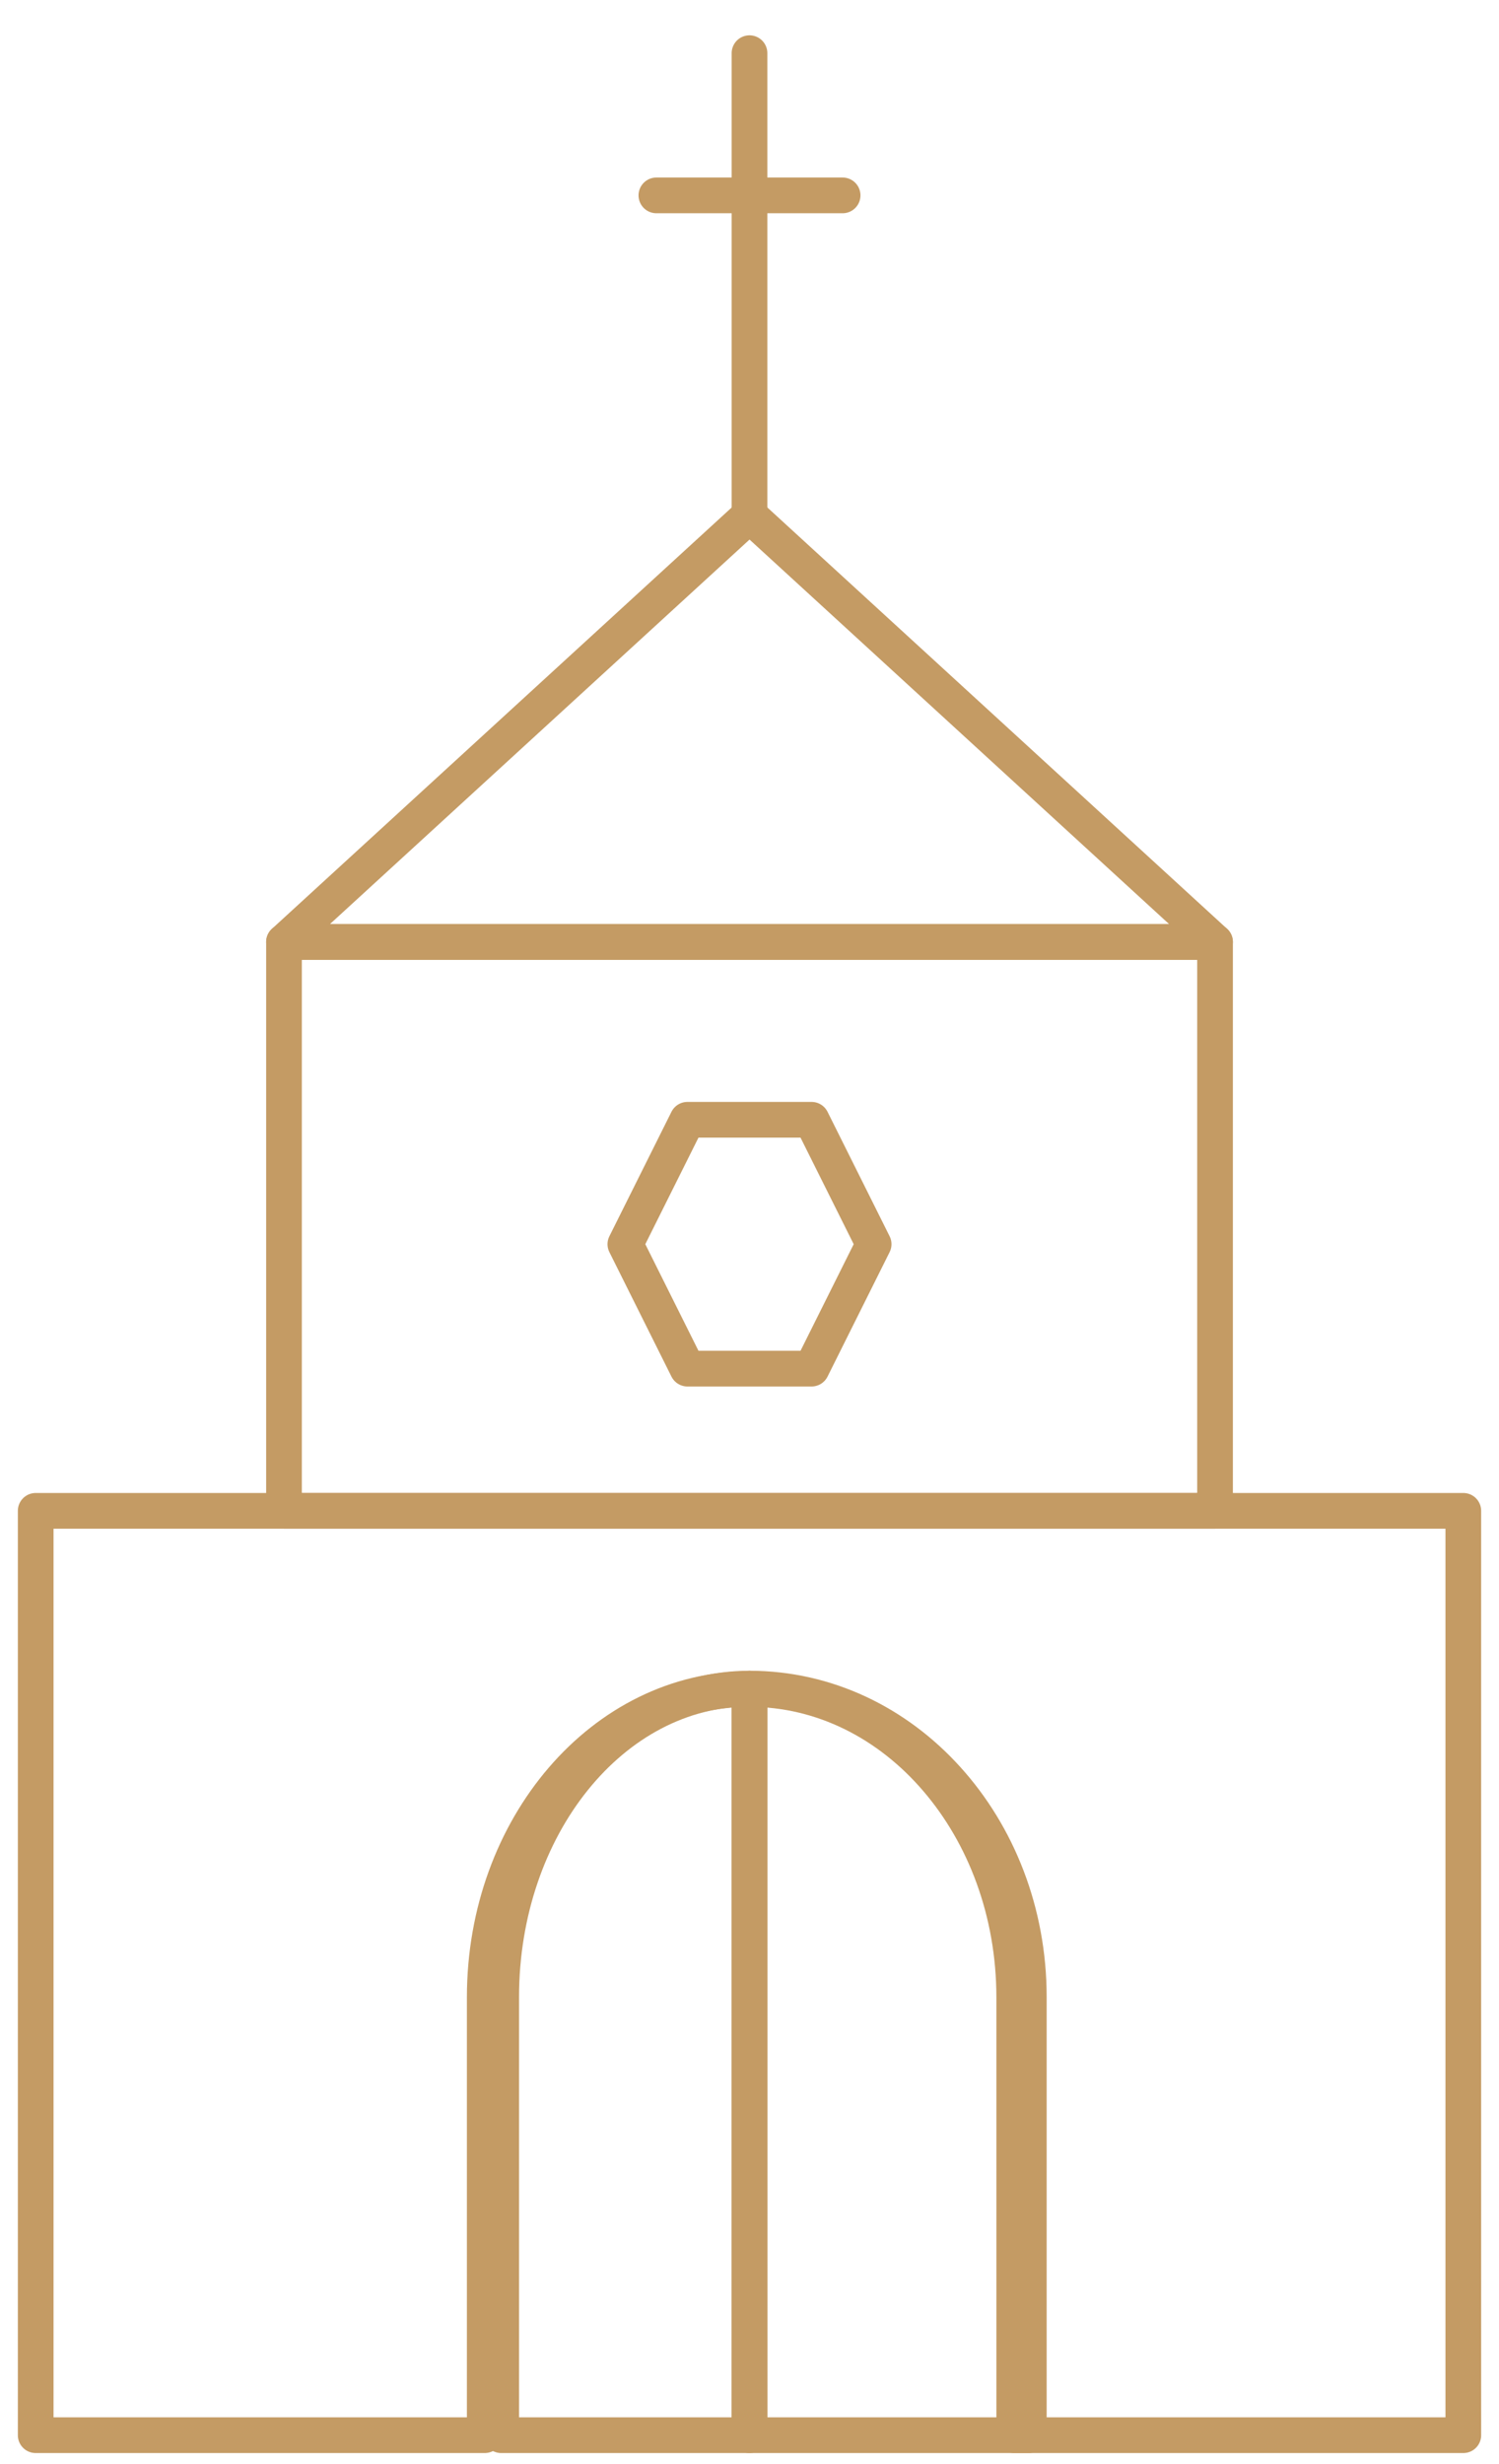 <svg width="42" height="69" viewBox="0 0 42 69" fill="none" xmlns="http://www.w3.org/2000/svg">
<path d="M41 42.307V68.191H28.417V55.926C28.417 53.544 27.588 51.386 26.245 49.824C24.904 48.26 23.049 47.296 21.001 47.296C16.904 47.296 13.582 51.158 13.582 55.926V68.191H1V42.307H41Z" stroke="#C49B64" stroke-miterlimit="10" stroke-linecap="round" stroke-linejoin="round"/>
<path d="M34.044 42.307H7.957V26.378H34.044V42.307Z" stroke="#C49B64" stroke-miterlimit="10" stroke-linecap="round" stroke-linejoin="round"/>
<path d="M21.001 14.431L7.957 26.378H34.044L21.001 14.431Z" stroke="#C49B64" stroke-miterlimit="10" stroke-linecap="round" stroke-linejoin="round"/>
<path d="M22.739 31.356H19.261L17.522 34.84L19.261 38.325H22.739L24.478 34.84L22.739 31.356Z" stroke="#C49B64" stroke-miterlimit="10" stroke-linecap="round" stroke-linejoin="round"/>
<path d="M21 47.285V68.191H14.043V55.92C14.043 51.149 17.158 47.285 21 47.285Z" stroke="#C49B64" stroke-miterlimit="10" stroke-linecap="round" stroke-linejoin="round"/>
<path d="M28.826 55.92V68.191H21V47.285C23.161 47.285 25.119 48.249 26.534 49.814C27.951 51.377 28.826 53.536 28.826 55.92Z" stroke="#C49B64" stroke-miterlimit="10" stroke-linecap="round" stroke-linejoin="round"/>
<path d="M21 14.431V1.489" stroke="#C49B64" stroke-miterlimit="10" stroke-linecap="round" stroke-linejoin="round"/>
<path d="M18.391 5.471H23.609" stroke="#C49B64" stroke-miterlimit="10" stroke-linecap="round" stroke-linejoin="round"/>
</svg>
